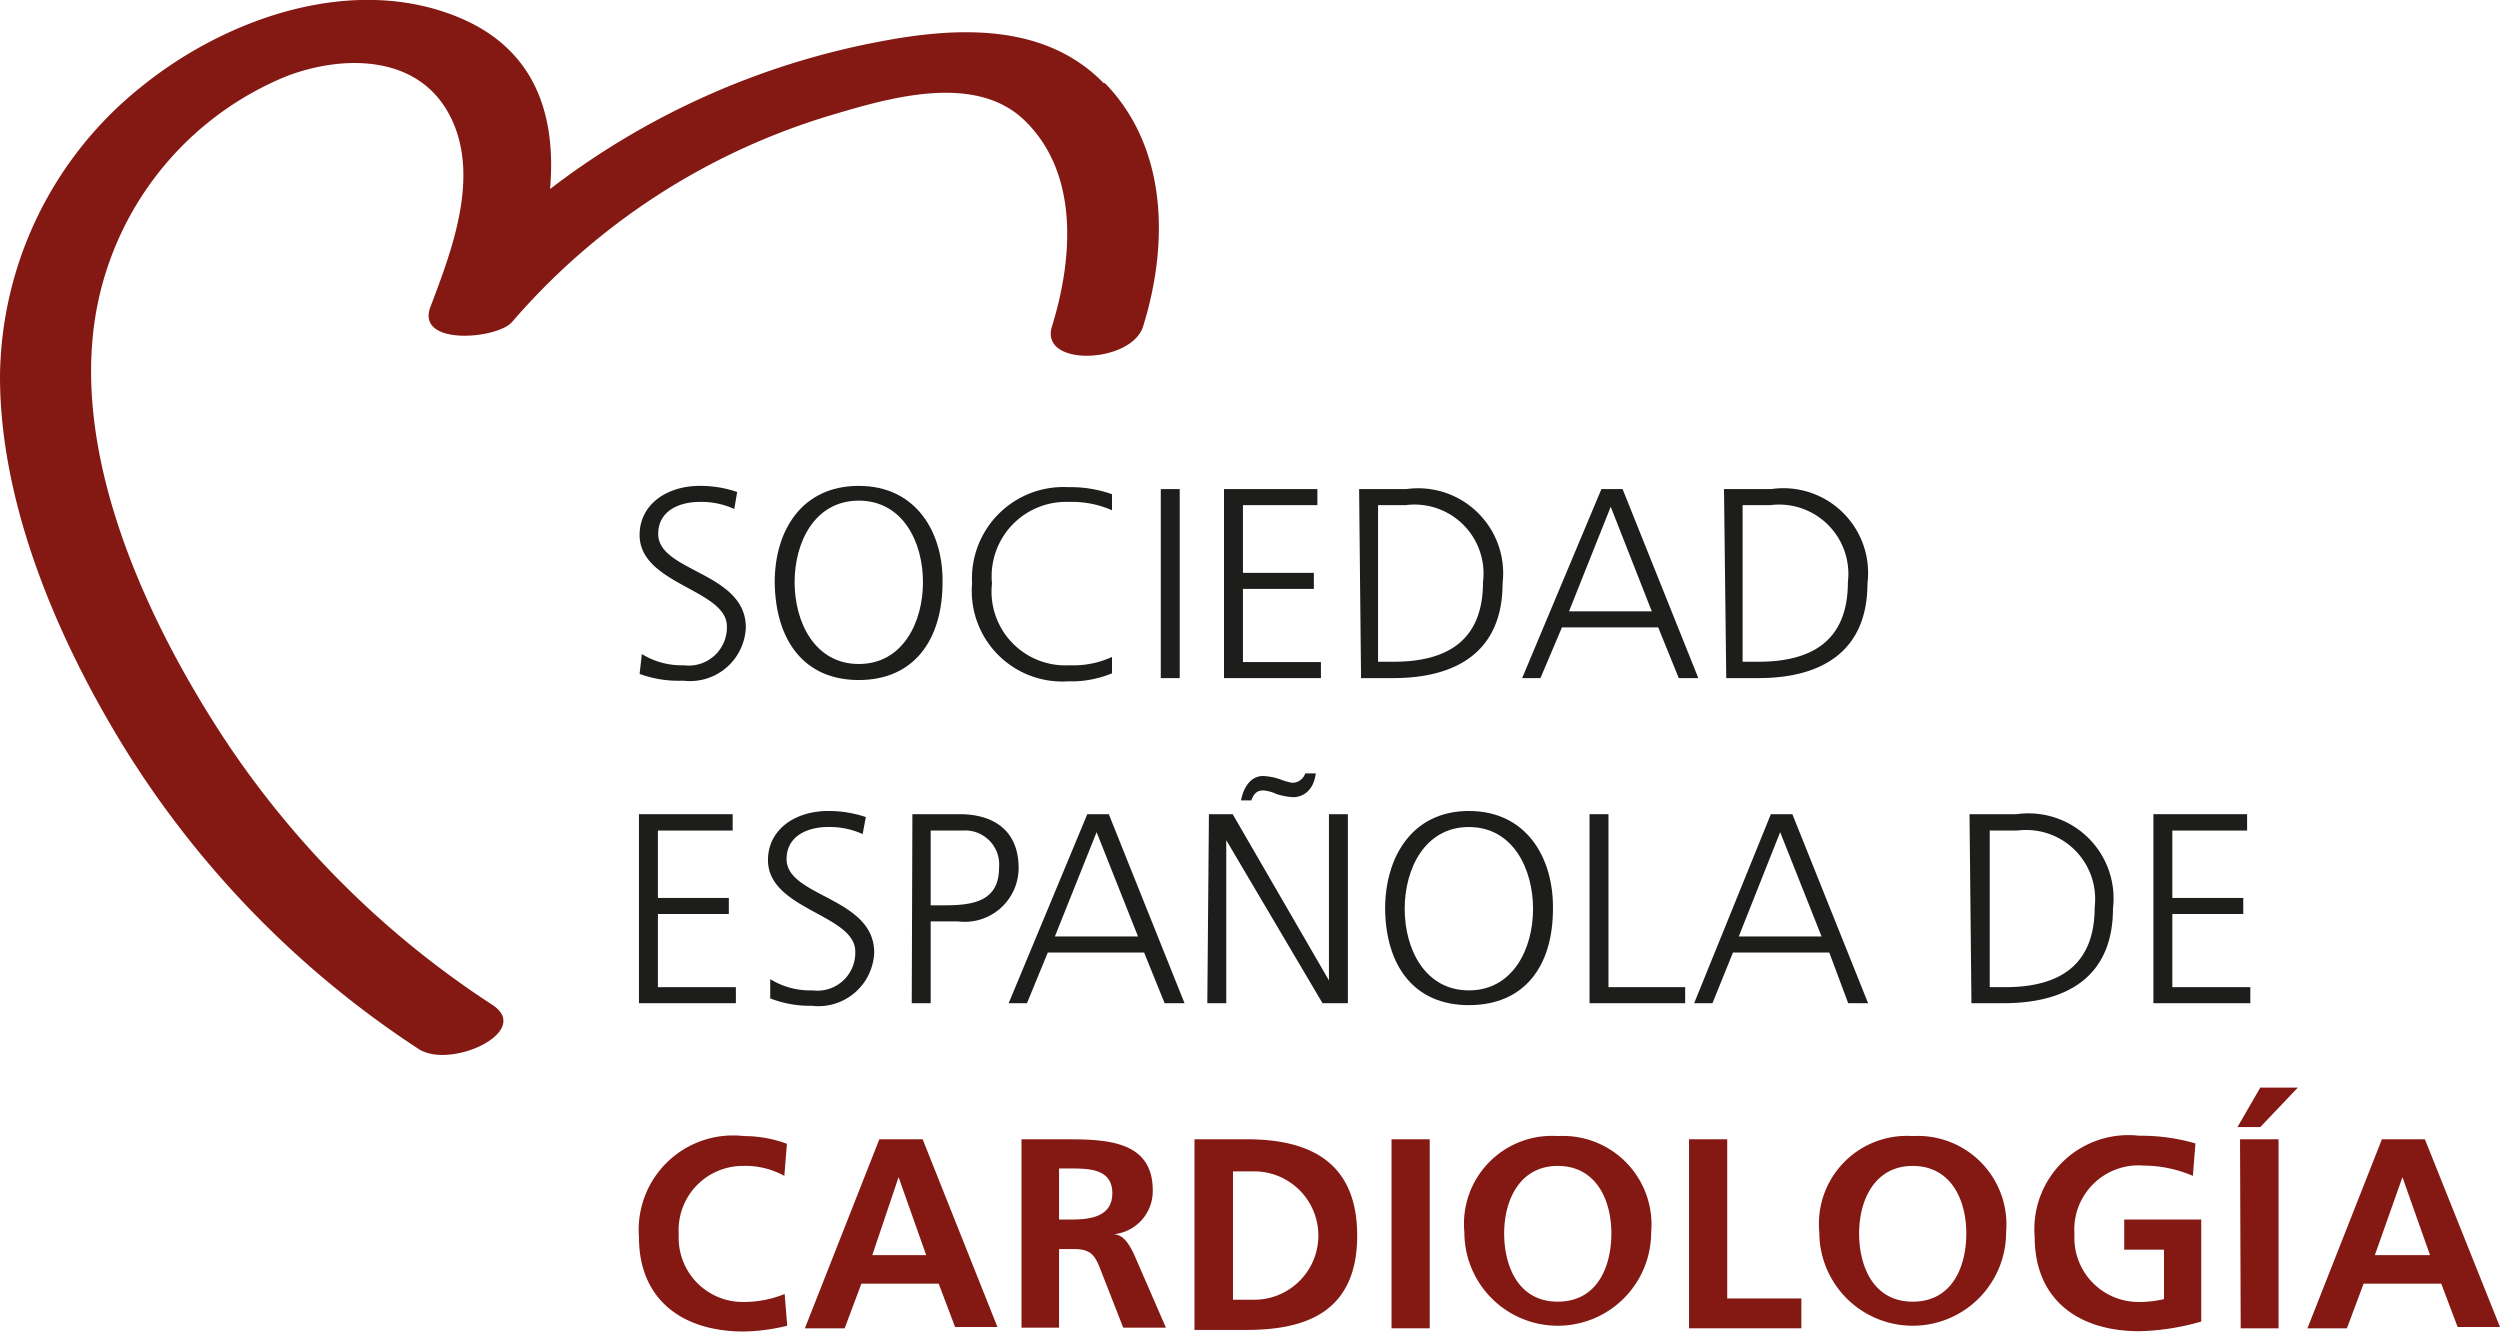 <svg xmlns="http://www.w3.org/2000/svg" id="sec" xmlns:xlink="http://www.w3.org/1999/xlink" viewBox="0 0 77.9 41.5"><defs><style>.ae1{fill:none;}.ae3{fill:#841813;}.ae4{fill:#1d1d1b;}.ae5{clip-path:url(#clip-path-5);}</style><clipPath id="clip-path" transform="translate(0 -3)"><rect class="ae1" y="3" width="77.9" height="41.49"/></clipPath><clipPath id="clip-path-5" transform="translate(0 -3)"><rect class="ae1" width="77.9" height="41.49"/></clipPath></defs><g id="Capa_2" data-name="Capa 2"><g id="Capa_1-2" data-name="Capa 1"><g><path class="ae3" d="M34.39,5.59c-1.85-1.9-4.62-1.75-7-1.29A24.27,24.27,0,0,0,17.14,8.89c.19-2.21-.39-4.33-2.85-5.35C11,2.18,7.08,3.56,4.47,5.65A11.69,11.69,0,0,0,0,14.73c0,4,1.8,8.21,3.9,11.61a30.24,30.24,0,0,0,9.15,9.35c1,.64,3.56-.55,2.29-1.38A28.87,28.87,0,0,1,6.8,25.73c-2.2-3.43-4.24-7.9-3.93-12A9.78,9.78,0,0,1,8.94,5.37C10.68,4.71,13,4.69,14,6.57s.07,4.25-.59,6c-.45,1.21,2.06,1,2.54.47A21.1,21.1,0,0,1,25.86,6.6c1.78-.53,4.43-1.33,6,.09,1.79,1.66,1.57,4.38.92,6.48-.4,1.28,2.48,1.16,2.84,0,.79-2.54.78-5.55-1.19-7.58" transform="translate(0 -3)"/><path class="ae4" d="M20,23.38a2.36,2.36,0,0,0,1.31.35,1.19,1.19,0,0,0,1.34-1.21c0-1.16-2.72-1.3-2.72-2.85,0-.94.83-1.53,1.88-1.53a3.54,3.54,0,0,1,1.16.19l-.09.53a2.47,2.47,0,0,0-1.08-.22c-.61,0-1.29.26-1.29,1,0,1.18,2.73,1.19,2.73,2.91a1.74,1.74,0,0,1-1.95,1.66A3.56,3.56,0,0,1,19.93,24Z" transform="translate(0 -3)"/><path class="ae4" d="M26.76,18.14c1.79,0,2.63,1.45,2.61,3,0,1.81-.9,3.05-2.61,3.05s-2.6-1.24-2.62-3.05c0-1.59.83-3,2.62-3m-2,3c0,1.25.63,2.55,2,2.55s2-1.3,2-2.55-.63-2.54-2-2.54-2,1.29-2,2.54" transform="translate(0 -3)"/><path class="ae4" d="M34.65,18.9a3.07,3.07,0,0,0-1.33-.26,2.32,2.32,0,0,0-2.41,2.54,2.3,2.3,0,0,0,2.41,2.55,2.88,2.88,0,0,0,1.33-.26l0,.51a3.29,3.29,0,0,1-1.36.25,2.82,2.82,0,0,1-3-3.05,2.85,2.85,0,0,1,3-3,3.84,3.84,0,0,1,1.36.22Z" transform="translate(0 -3)"/></g><rect class="ae4" x="36.17" y="15.24" width="0.59" height="5.89"/><polygon class="ae4" points="38.14 15.24 41.05 15.24 41.05 15.74 38.73 15.74 38.73 17.85 40.94 17.85 40.94 18.35 38.73 18.35 38.73 20.63 41.16 20.63 41.16 21.13 38.14 21.13 38.14 15.24"/><g><path class="ae4" d="M42.35,18.24h1.47a2.65,2.65,0,0,1,3,2.94c0,2.13-1.44,2.95-3.41,2.95h-1Zm.59,5.38h.48c1.69,0,2.79-.67,2.79-2.48a2.15,2.15,0,0,0-2.41-2.4h-.86Z" transform="translate(0 -3)"/></g><path class="ae4" d="M49.9,18.24h.66l2.36,5.89h-.61l-.64-1.58h-3L48,24.13h-.57Zm.29.55-1.3,3.26h2.58Z" transform="translate(0 -3)"/><g><path class="ae4" d="M53.72,18.24h1.47a2.64,2.64,0,0,1,3,2.94c0,2.13-1.44,2.95-3.4,2.95h-1Zm.58,5.38h.49c1.69,0,2.79-.67,2.79-2.48a2.16,2.16,0,0,0-2.42-2.4H54.3Z" transform="translate(0 -3)"/></g><polygon class="ae4" points="19.91 25.37 22.83 25.37 22.83 25.88 20.5 25.88 20.5 27.98 22.71 27.98 22.71 28.48 20.5 28.48 20.5 30.76 22.93 30.76 22.93 31.26 19.91 31.26 19.91 25.37"/><g><path class="ae4" d="M24,33.51a2.37,2.37,0,0,0,1.32.35,1.18,1.18,0,0,0,1.33-1.21c0-1.16-2.72-1.3-2.72-2.85,0-.94.83-1.53,1.88-1.53a3.63,3.63,0,0,1,1.17.19l-.1.53a2.47,2.47,0,0,0-1.08-.22c-.61,0-1.29.26-1.29,1,0,1.18,2.73,1.19,2.73,2.91a1.74,1.74,0,0,1-1.95,1.66A3.38,3.38,0,0,1,24,34.11Z" transform="translate(0 -3)"/><path class="ae4" d="M28.43,28.37H29.9c1.12,0,1.84.56,1.84,1.67a1.68,1.68,0,0,1-1.9,1.67H29v2.55h-.59ZM29,31.21h.41c.89,0,1.72-.11,1.72-1.17A1.06,1.06,0,0,0,30,28.88H29Z" transform="translate(0 -3)"/></g><path class="ae4" d="M33.88,28.37h.67l2.36,5.89h-.62l-.64-1.58h-3L32,34.26h-.57Zm.29.56-1.3,3.25h2.59Z" transform="translate(0 -3)"/><g class="ae5"><path class="ae4" d="M37.67,28.37h.74l3,5.18h0V28.37H42v5.89h-.79l-3-5.08h0v5.08h-.59Zm1-.43c.07-.37.28-.76.69-.76a1.91,1.91,0,0,1,.52.1,2.15,2.15,0,0,0,.37.11.42.42,0,0,0,.42-.29H41c-.08.62-.49.74-.7.74a2,2,0,0,1-.53-.1,1.21,1.21,0,0,0-.4-.11c-.22,0-.3.11-.38.31Z" transform="translate(0 -3)"/><path class="ae4" d="M45.77,28.27c1.79,0,2.64,1.45,2.62,3.05,0,1.8-.9,3-2.62,3s-2.59-1.24-2.61-3c0-1.6.83-3.05,2.61-3.05m-2,3.05c0,1.25.63,2.54,2,2.54s2-1.29,2-2.54-.63-2.55-2-2.55-2,1.3-2,2.55" transform="translate(0 -3)"/></g><polygon class="ae4" points="49.53 25.37 50.12 25.37 50.12 30.76 52.51 30.76 52.51 31.26 49.53 31.26 49.53 25.37"/><path class="ae4" d="M55.18,28.37h.67l2.36,5.89h-.62L57,32.68H54l-.64,1.58h-.57Zm.29.56-1.29,3.25h2.58Z" transform="translate(0 -3)"/><g><path class="ae4" d="M61.37,28.37h1.47a2.65,2.65,0,0,1,3,2.94c0,2.13-1.44,2.95-3.41,2.95h-1ZM62,33.76h.48c1.69,0,2.79-.68,2.79-2.49a2.15,2.15,0,0,0-2.41-2.39H62Z" transform="translate(0 -3)"/></g><polygon class="ae4" points="67.1 25.37 70.02 25.37 70.02 25.88 67.69 25.88 67.69 27.98 69.9 27.98 69.9 28.48 67.69 28.48 67.69 30.76 70.12 30.76 70.12 31.26 67.1 31.26 67.1 25.37"/><g><path class="ae3" d="M24.53,44.31a6.09,6.09,0,0,1-1.35.18c-1.93,0-3.27-1-3.27-2.94a2.94,2.94,0,0,1,3.27-3.15,3.88,3.88,0,0,1,1.34.24l-.08,1a2.5,2.5,0,0,0-1.29-.31,2,2,0,0,0-2,2.13,2,2,0,0,0,2,2.11,3.37,3.37,0,0,0,1.3-.25Z" transform="translate(0 -3)"/></g><path class="ae3" d="M28,39.68h0l.86,2.43H27.18ZM27.4,38.5l-2.32,5.89h1.24L26.84,43h2.41l.51,1.35h1.32L28.75,38.5Z" transform="translate(0 -3)"/><g><path class="ae3" d="M31.83,38.5h1.29c1.27,0,2.8,0,2.8,1.59a1.35,1.35,0,0,1-1.23,1.37v0c.33,0,.51.35.64.61l1,2.3H35l-.72-1.84c-.17-.44-.32-.61-.82-.61H33v2.45H31.83ZM33,41h.4c.58,0,1.26-.09,1.26-.82s-.67-.77-1.26-.77H33Z" transform="translate(0 -3)"/><path class="ae3" d="M37.22,38.5h1.63c1.83,0,3.44.61,3.44,3s-1.61,2.94-3.44,2.94H37.22Zm1.2,5h.66a2,2,0,0,0,0-4h-.66Z" transform="translate(0 -3)"/></g><rect class="ae3" x="43.36" y="35.5" width="1.19" height="5.89"/><g><path class="ae3" d="M48.54,38.4a2.76,2.76,0,0,1,2.91,3,2.91,2.91,0,1,1-5.82,0,2.74,2.74,0,0,1,2.91-3m0,5.16c1.22,0,1.67-1.07,1.67-2.13s-.49-2.1-1.67-2.1-1.67,1.06-1.67,2.1.45,2.13,1.67,2.13" transform="translate(0 -3)"/></g><polygon class="ae3" points="52.63 35.5 52.63 41.39 56.13 41.39 56.13 40.46 53.82 40.46 53.82 35.5 52.63 35.5"/><g><path class="ae3" d="M59.6,38.4a2.76,2.76,0,0,1,2.91,3,2.91,2.91,0,1,1-5.82,0,2.74,2.74,0,0,1,2.91-3m0,5.16c1.22,0,1.67-1.07,1.67-2.13s-.49-2.1-1.67-2.1-1.67,1.06-1.67,2.1.45,2.13,1.67,2.13" transform="translate(0 -3)"/><path class="ae3" d="M68.33,39.64a3.92,3.92,0,0,0-1.53-.32,2,2,0,0,0-2.16,2.14,2,2,0,0,0,2,2.11,3.31,3.31,0,0,0,.79-.09V41.94H66.19V41h2.4v3.18a7.53,7.53,0,0,1-1.93.3c-1.92,0-3.26-1-3.26-2.94a2.93,2.93,0,0,1,3.26-3.15,6,6,0,0,1,1.75.24Z" transform="translate(0 -3)"/></g><path class="ae3" d="M69.82,44.39H71V38.5h-1.2Zm.61-7.5-.71,1.23h.71l1.17-1.23Z" transform="translate(0 -3)"/><path class="ae3" d="M74.86,39.68h0l.86,2.43H74Zm-.64-1.18L71.9,44.39h1.23L73.65,43h2.42l.51,1.35H77.9L75.56,38.5Z" transform="translate(0 -3)"/></g></g></svg>